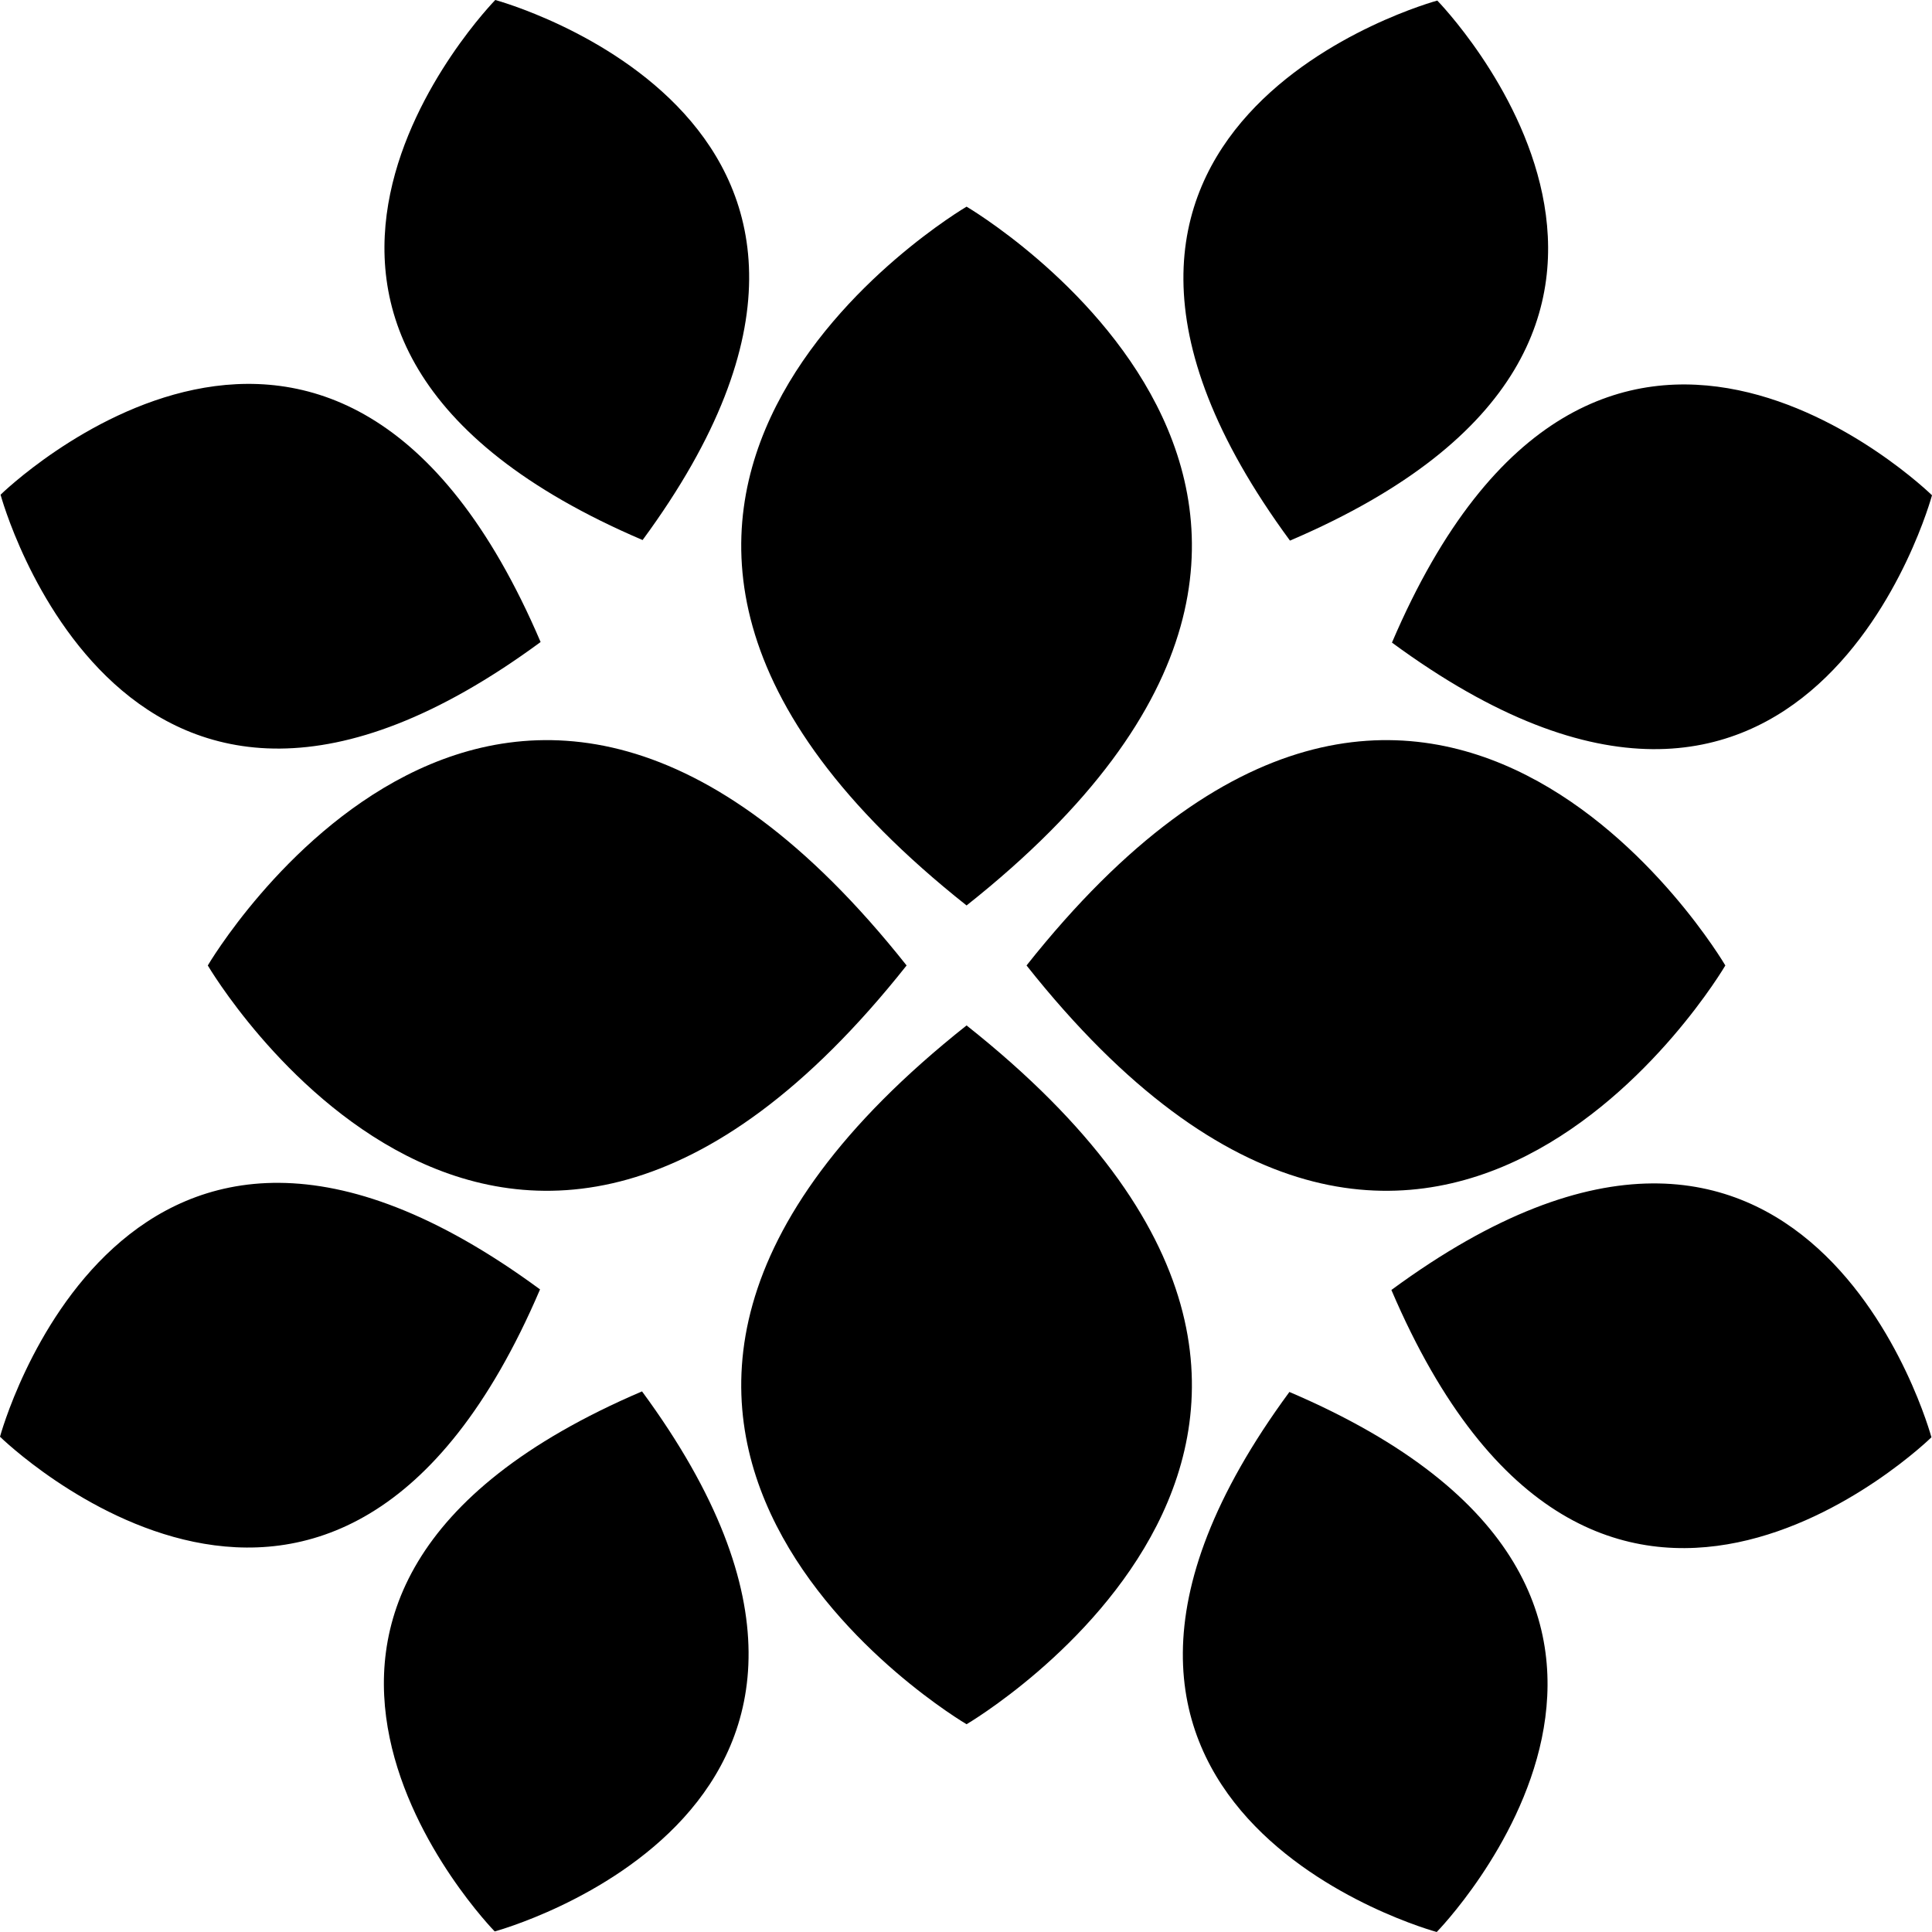 <svg data-name="Layer 1" xmlns="http://www.w3.org/2000/svg" viewBox="0 0 610.18 610.18"><path d="M305.27 285.97c160.13-126.92 0-220.7 0-220.7s-160.13 93.77 0 220.7ZM324.21 304.92c126.92 160.13 220.7 0 220.7 0s-93.77-160.13-220.7 0ZM305.27 323.86c-160.13 126.92 0 220.7 0 220.7s160.13-93.77 0-220.7ZM65.63 304.92s93.77 160.13 220.7 0c-126.92-160.13-220.7 0-220.7 0Z"></path><path d="M202.95 170.56C299.95 38.71 156.42 0 156.42 0S52.43 106.23 202.95 170.56Z"></path><path d="M170.74 202.77C106.41 52.25.18 156.24.18 156.24s38.71 143.53 170.56 46.53ZM439.62 202.95c131.85 97 170.56-46.53 170.56-46.53S503.95 52.43 439.62 202.95Z"></path><path d="M453.94.18s-143.53 38.71-46.53 170.56C557.93 106.41 453.94.18 453.94.18ZM407.23 439.62c-97 131.85 46.53 170.56 46.53 170.56s103.99-106.23-46.53-170.56Z"></path><path d="M439.44 407.41C503.77 557.93 610 453.94 610 453.94s-38.71-143.53-170.56-46.53ZM170.56 407.23C38.71 310.23 0 453.76 0 453.76s106.23 103.99 170.56-46.53Z"></path><path d="M156.24 610s143.53-38.71 46.53-170.56C52.25 503.77 156.24 610 156.24 610Z"></path></svg>